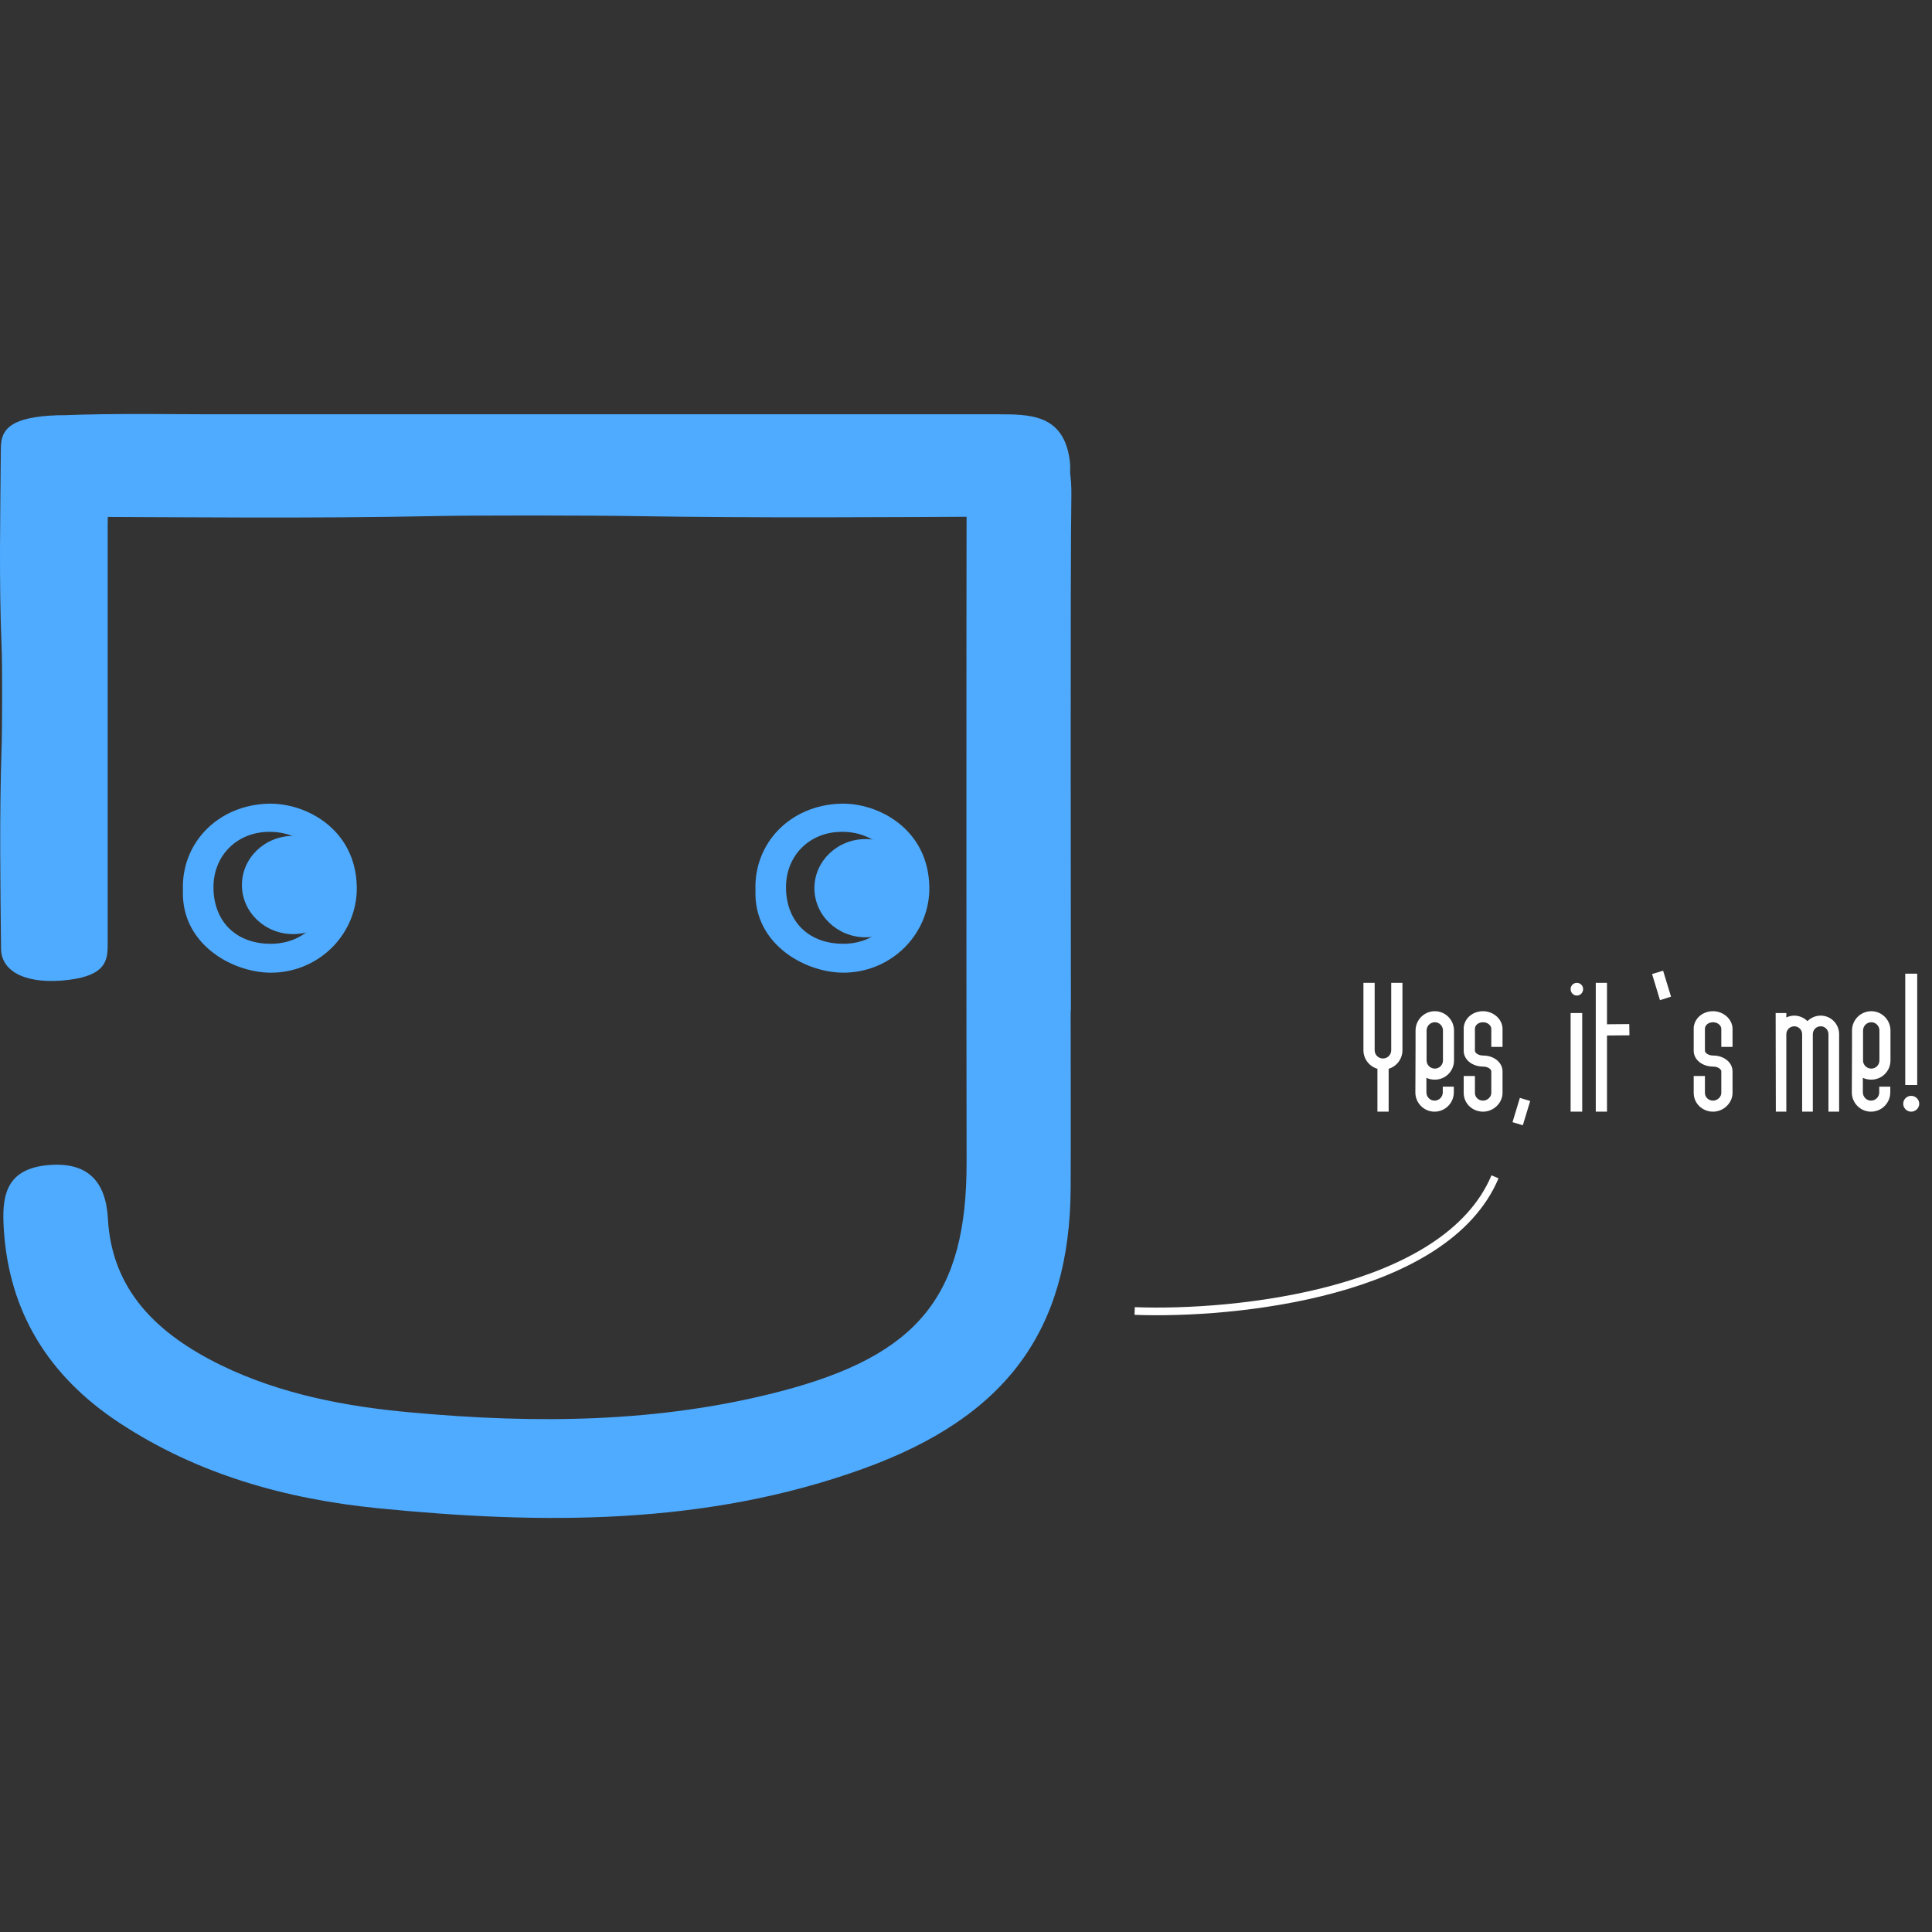 <svg id="SvgjsSvg1001" width="288" height="288" xmlns="http://www.w3.org/2000/svg" version="1.1" xmlns:xlink="http://www.w3.org/1999/xlink" xmlns:svgjs="http://svgjs.com/svgjs"><rect width="100%" height="100%" fill="#333333" stroke="none"/><defs id="SvgjsDefs1002"></defs><g id="SvgjsG1008"><svg xmlns="http://www.w3.org/2000/svg" fill="none" viewBox="0 0 252 144" width="288" height="288"><path fill="#ffffff" d="M181.464 74.2H182.928V82.984C182.928 84.136 182.16 85.096 181.128 85.408V91H179.664V85.408C178.608 85.096 177.84 84.136 177.84 82.984V74.2H179.304V82.984C179.304 83.584 179.784 84.064 180.384 84.064C180.984 84.064 181.464 83.584 181.464 82.984V74.2ZM186.077 80.416V84.328C186.077 84.904 186.557 85.384 187.157 85.384C187.733 85.384 188.213 84.904 188.213 84.328V80.416C188.213 79.816 187.733 79.336 187.157 79.336C186.557 79.336 186.077 79.816 186.077 80.416ZM187.157 86.824C186.749 86.824 186.389 86.752 186.053 86.584V88.48C186.053 89.08 186.533 89.56 187.109 89.56C187.709 89.56 188.189 89.08 188.189 88.48V87.736H189.629V88.48C189.629 89.872 188.501 91 187.109 91C185.741 91 184.613 89.872 184.613 88.504V88.48L184.637 82.36V80.416C184.637 79.024 185.765 77.896 187.157 77.896C188.525 77.896 189.653 79.024 189.653 80.416V84.328C189.653 85.72 188.525 86.824 187.157 86.824ZM195.982 85.744V88.552C195.982 89.872 194.806 91 193.438 91C192.07 91 190.918 89.944 190.918 88.552V86.344H192.382V88.552C192.382 89.104 192.838 89.56 193.438 89.56C194.014 89.56 194.518 89.08 194.518 88.552V85.744C194.518 85.456 194.062 85.12 193.462 85.12C192.046 85.12 190.918 84.232 190.918 83.056V80.008C191.038 78.808 192.094 77.896 193.438 77.896C194.806 77.896 195.982 78.952 195.982 80.2V82.552H194.518V80.2C194.518 79.792 194.086 79.336 193.438 79.336C192.862 79.336 192.406 79.696 192.382 80.152V83.056C192.382 83.344 192.838 83.68 193.462 83.68C194.878 83.68 195.982 84.592 195.982 85.744ZM199.589 89.608L198.629 92.776L197.285 92.368L198.245 89.2L199.589 89.608ZM206.375 78.136V91H204.863V78.136H206.375ZM206.495 75.016C206.495 75.472 206.135 75.856 205.679 75.856C205.223 75.856 204.863 75.472 204.863 75.016C204.863 74.56 205.223 74.2 205.679 74.2C206.135 74.2 206.495 74.56 206.495 75.016ZM212.536 81.04L209.608 81.064V91H208.144V74.2H209.608V79.6L212.512 79.576L212.536 81.04ZM216.52 76.456L215.488 73.048L216.928 72.616L217.96 76L216.52 76.456ZM225.982 85.744V88.552C225.982 89.872 224.806 91 223.438 91C222.07 91 220.918 89.944 220.918 88.552V86.344H222.382V88.552C222.382 89.104 222.838 89.56 223.438 89.56C224.014 89.56 224.518 89.08 224.518 88.552V85.744C224.518 85.456 224.062 85.12 223.462 85.12C222.046 85.12 220.918 84.232 220.918 83.056V80.008C221.038 78.808 222.094 77.896 223.438 77.896C224.806 77.896 225.982 78.952 225.982 80.2V82.552H224.518V80.2C224.518 79.792 224.086 79.336 223.438 79.336C222.862 79.336 222.406 79.696 222.382 80.152V83.056C222.382 83.344 222.838 83.68 223.462 83.68C224.878 83.68 225.982 84.592 225.982 85.744ZM237.486 78.472C238.806 78.472 239.886 79.552 239.886 80.896V91H238.494V80.896C238.494 80.32 238.038 79.864 237.486 79.864C236.91 79.864 236.454 80.32 236.454 80.896V91H235.062V80.896C235.062 80.32 234.606 79.864 234.03 79.864C233.478 79.864 232.998 80.32 232.998 80.896V91H231.63L231.606 78.136H232.998V78.712C233.31 78.568 233.67 78.472 234.03 78.472C234.702 78.472 235.326 78.76 235.758 79.192C236.19 78.76 236.79 78.472 237.486 78.472ZM243.007 80.416V84.328C243.007 84.904 243.487 85.384 244.087 85.384C244.663 85.384 245.143 84.904 245.143 84.328V80.416C245.143 79.816 244.663 79.336 244.087 79.336C243.487 79.336 243.007 79.816 243.007 80.416ZM244.087 86.824C243.679 86.824 243.319 86.752 242.983 86.584V88.48C242.983 89.08 243.463 89.56 244.039 89.56C244.639 89.56 245.119 89.08 245.119 88.48V87.736H246.559V88.48C246.559 89.872 245.431 91 244.039 91C242.671 91 241.543 89.872 241.543 88.504V88.48L241.567 82.36V80.416C241.567 79.024 242.695 77.896 244.087 77.896C245.455 77.896 246.583 79.024 246.583 80.416V84.328C246.583 85.72 245.455 86.824 244.087 86.824ZM250.07 73V87.52H248.51V73H250.07ZM250.334 89.968C250.334 90.544 249.854 91 249.278 91C248.726 91 248.246 90.544 248.246 89.968C248.246 89.392 248.726 88.936 249.278 88.936C249.854 88.936 250.334 89.392 250.334 89.968Z" class="colorfff svgShape"></path><path fill="#4fabff" d="M139.652 77.837C139.652 85.563 139.683 93.289 139.652 101.016C139.53 119.583 131.225 130.864 112.532 137.592C92.032 144.995 70.734 144.848 49.345 142.733C37.21 141.528 25.688 138.267 15.545 131.569C6.229 125.429 1.173 117.027 0.498 106.363C0.253 102.397 0.498 98.578 6.076 97.99C11.5 97.432 13.798 100.164 14.074 104.923C14.564 114.265 20.478 119.994 28.844 124.078C36.658 127.868 45.147 129.483 53.788 130.247C69.938 131.716 85.995 131.599 101.776 127.486C119.856 122.785 126.138 114.941 126.077 97.461C126.046 81.45 126.046 26.483 126.077 10.472C126.077 4.391 128.283 1.512 132.911 1.835C138.672 2.246 139.805 5.948 139.744 10.619C139.591 20.049 139.683 68.406 139.683 77.807L139.652 77.837Z" class="color4FABFF svgShape"></path><path fill="#4fabff" d="M70.437 0.038C90.386 0.038 110.335 0.038 130.315 0.038C134.238 0.038 138.16 0.126 139.324 4.915C140.52 9.909 137.67 13.317 131.725 13.376C115.392 13.464 99.058 13.581 82.756 13.317C78.159 13.229 61.55 13.199 56.647 13.317C40.743 13.64 24.808 13.464 8.874 13.405C5.38 13.405 1.887 13.199 0.63 9.116C-0.933 4.033 1.611 0.42 7.617 0.185C15.248 -0.139 22.939 0.067 30.6 0.038C43.9 0.038 57.199 0.038 70.498 0.038H70.437Z" class="color4FABFF svgShape"></path><path fill="#4fabff" d="M14.048 37.38C14.048 47.927 14.048 58.503 14.048 69.05 14.048 71.136 13.956 73.192 8.961 73.809 3.752 74.456.197 72.928.136 69.784.044 61.147-.079 52.51.197 43.873.289 41.434.32 32.65.197 30.065-.14 21.634.044 13.231.105 4.8.105 2.949.32 1.098 4.579.422 9.881-.4 13.65.951 13.895 4.124 14.232 8.178 14.018 12.232 14.048 16.287 14.048 23.337 14.048 30.359 14.048 37.41V37.38zM27.844 61.846C27.906 66.312 30.909 69.162 35.444 69.103 39.673 69.044 42.737 65.93 42.676 61.67 42.615 57.557 39.397 54.473 35.138 54.502 30.878 54.502 27.783 57.645 27.844 61.846zM23.861 62.17C23.615 55.971 28.396 51.035 34.954 50.83 39.857 50.683 46.414 54.12 46.537 61.7 46.629 67.575 41.941 72.599 35.812 72.863 30.663 73.098 23.615 69.309 23.861 62.17z" class="color4FABFF svgShape"></path><path fill="#4fabff" d="M38.235 67.84C41.925 67.84 44.915 64.973 44.915 61.436 44.915 57.899 41.925 55.031 38.235 55.031 34.546 55.031 31.555 57.899 31.555 61.436 31.555 64.973 34.546 67.84 38.235 67.84zM102.524 61.844C102.585 66.309 105.588 69.159 110.124 69.1 114.353 69.041 117.417 65.927 117.356 61.667 117.294 57.554 114.077 54.47 109.817 54.499 105.558 54.499 102.463 57.642 102.524 61.844zM98.54 62.167C98.295 55.968 103.076 51.032 109.633 50.827 114.536 50.68 121.094 54.117 121.217 61.697 121.309 67.572 116.62 72.596 110.491 72.86 105.343 73.096 98.295 69.306 98.54 62.167z" class="color4FABFF svgShape"></path><path fill="#4fabff" d="M112.907 68.254C116.596 68.254 119.587 65.387 119.587 61.85C119.587 58.313 116.596 55.445 112.907 55.445C109.217 55.445 106.227 58.313 106.227 61.85C106.227 65.387 109.217 68.254 112.907 68.254Z" class="color4FABFF svgShape"></path><path stroke="#ffffff" d="M148 117C161 117.5 188.6 114.7 195 99.5" class="colorStrokefff svgStroke"></path></svg></g></svg>